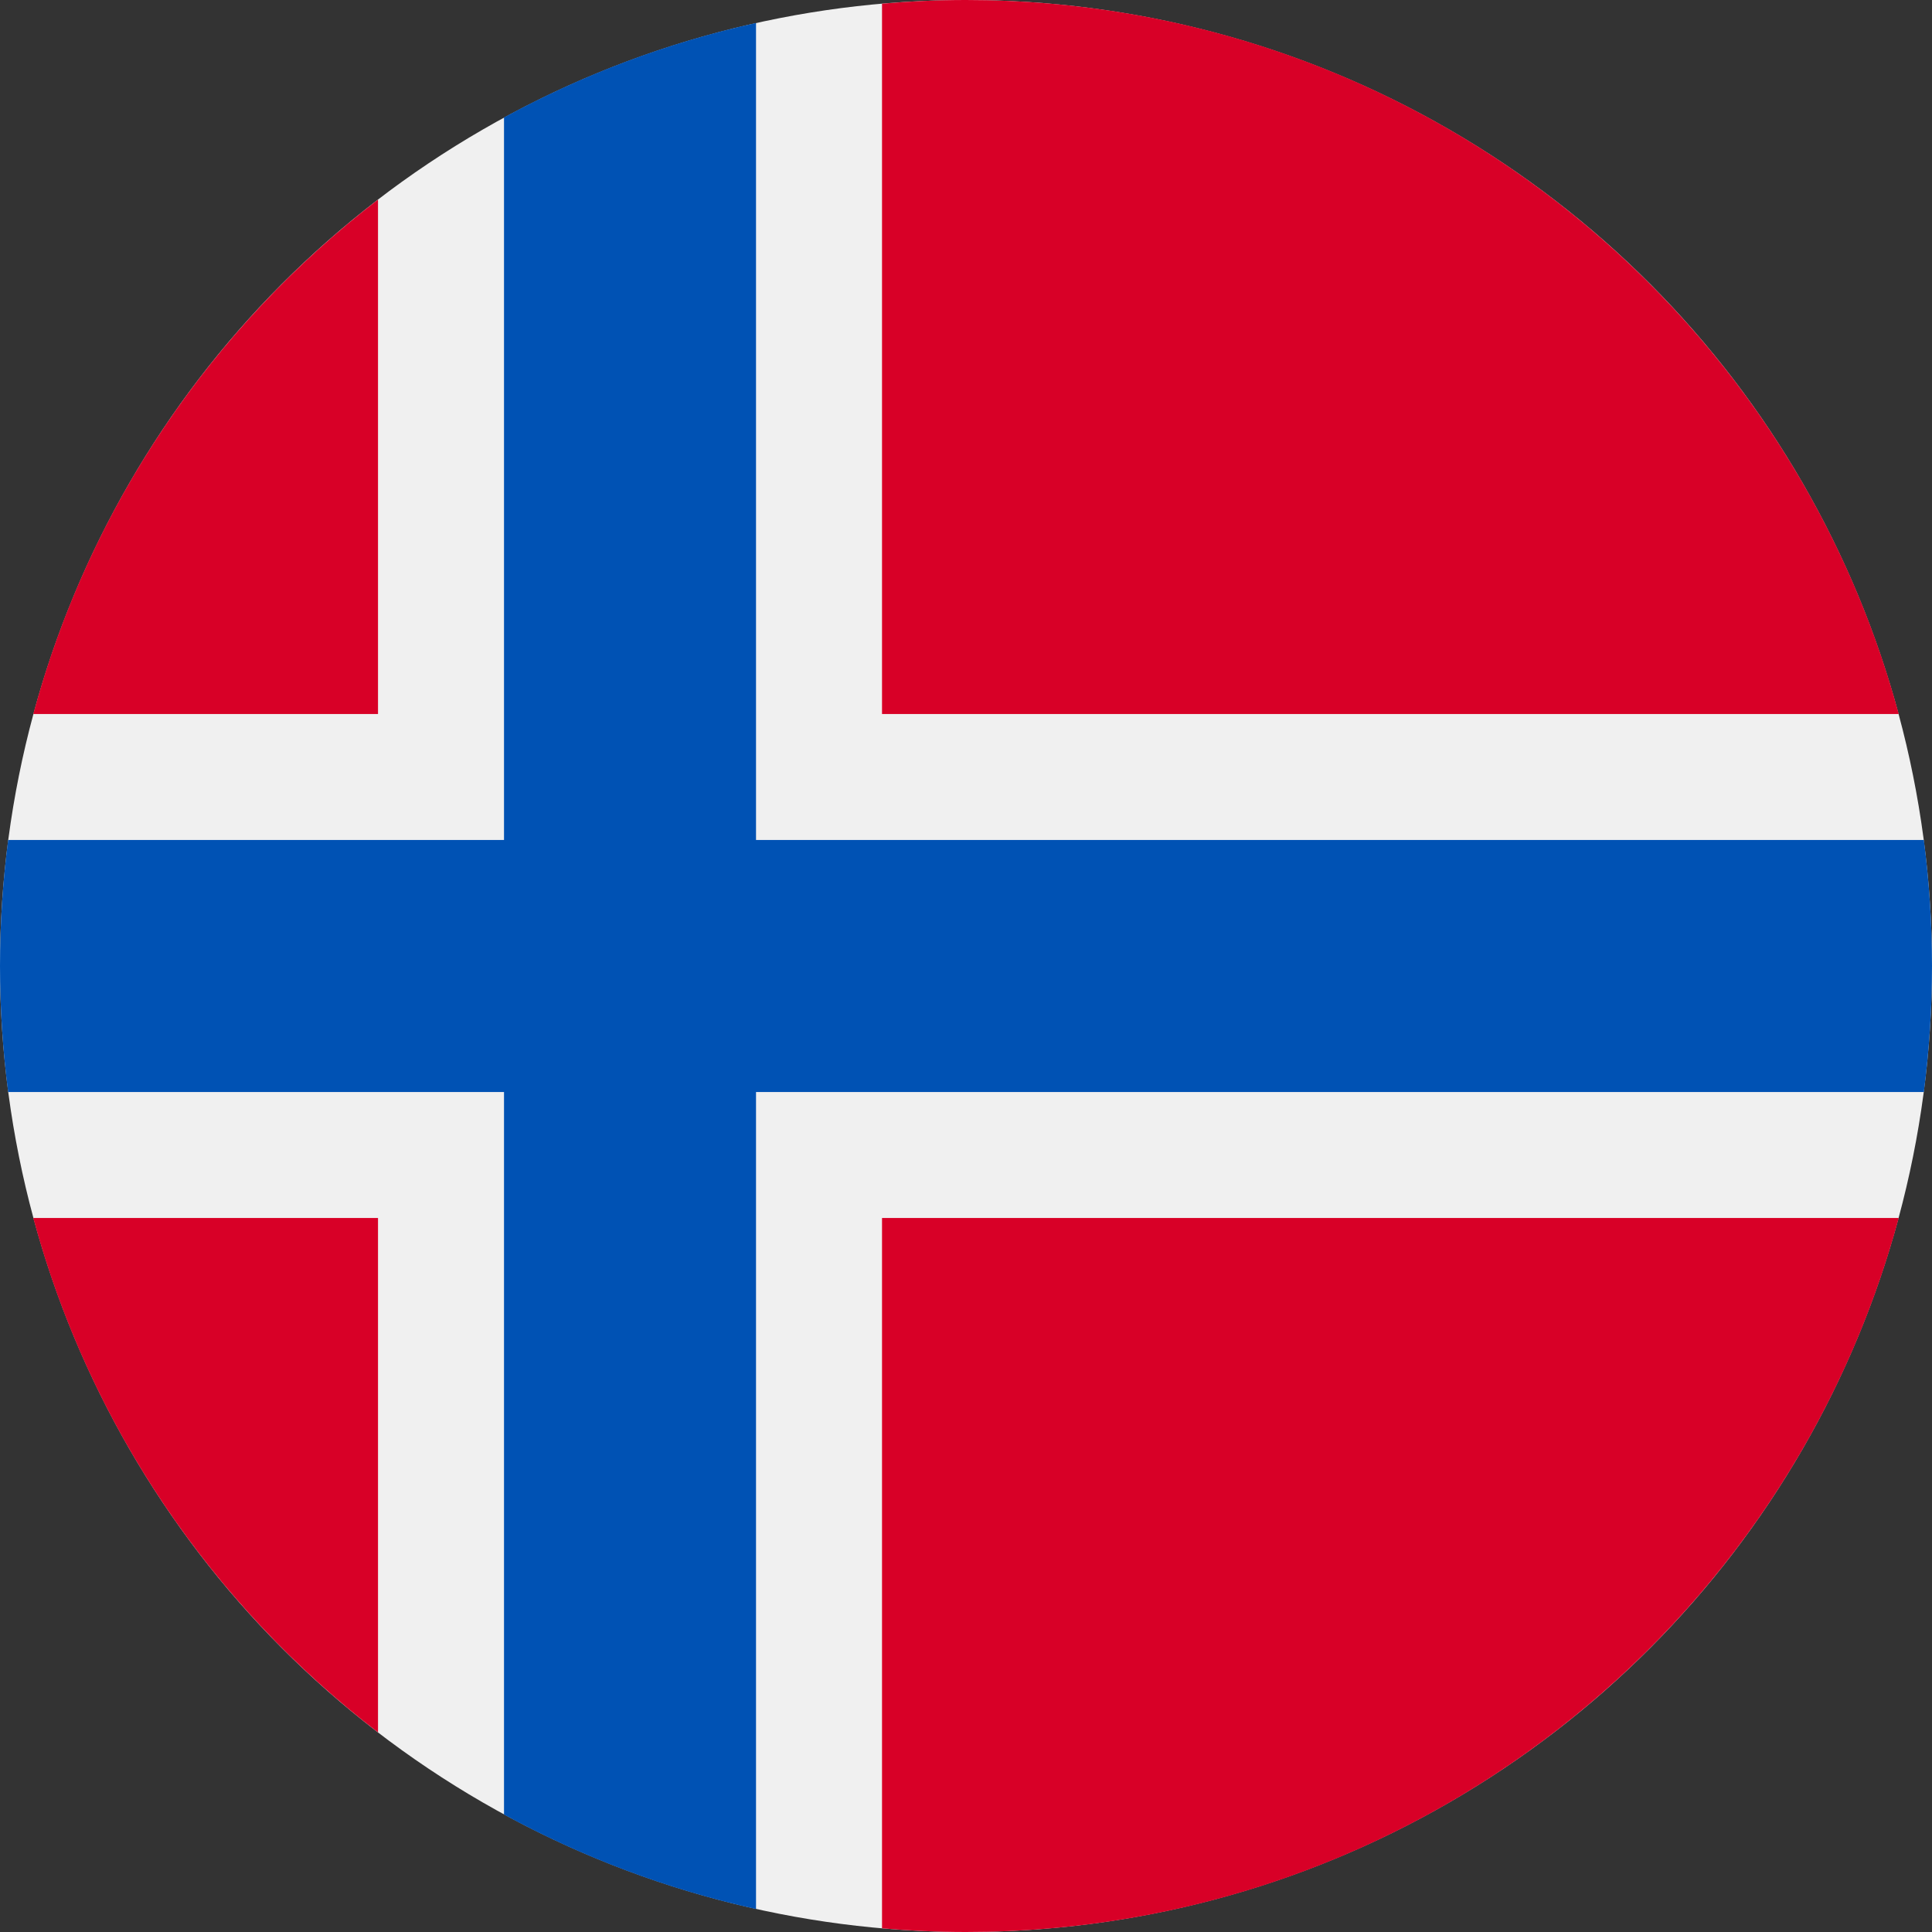 <?xml version="1.0" encoding="UTF-8"?>
<svg width="32px" height="32px" viewBox="0 0 32 32" version="1.1" xmlns="http://www.w3.org/2000/svg" xmlns:xlink="http://www.w3.org/1999/xlink">
    <rect x="0" y="0" width="32" height="32" fill="#333333" stroke="none"/>
    <!-- Generator: Sketch 50.2 (55047) - http://www.bohemiancoding.com/sketch -->
    <title>norway@1x</title>
    <desc>Created with Sketch.</desc>
    <defs></defs>
    <g id="flags" stroke="none" stroke-width="1" fill="none" fill-rule="evenodd">
        <g id="norway" fill-rule="nonzero">
            <circle id="Oval" fill="#F0F0F0" cx="16" cy="16" r="16"></circle>
            <g id="Group" transform="translate(0.5, 0)" fill="#D80027">
                <path d="M0.051,20.174 C0.977,23.609 3.017,26.586 5.761,28.694 L5.761,20.174 L0.051,20.174 Z" id="Shape"></path>
                <path d="M14.109,31.939 C14.567,31.979 15.031,32 15.5,32 C22.892,32 29.113,26.986 30.949,20.174 L14.109,20.174 L14.109,31.939 Z" id="Shape"></path>
                <path d="M30.949,11.826 C29.113,5.014 22.892,0 15.5,0 C15.031,0 14.567,0.021 14.109,0.061 L14.109,11.826 L30.949,11.826 Z" id="Shape"></path>
                <path d="M5.761,3.306 C3.017,5.414 0.977,8.391 0.051,11.826 L5.761,11.826 L5.761,3.306 Z" id="Shape"></path>
            </g>
            <path d="M31.865,13.913 L12.522,13.913 L12.522,13.913 L12.522,0.38 C11.043,0.708 9.641,1.24 8.348,1.945 L8.348,13.913 L8.348,13.913 L0.135,13.913 C0.046,14.596 0,15.293 0,16 C0,16.707 0.046,17.404 0.135,18.087 L8.348,18.087 L8.348,18.087 L8.348,30.055 C9.641,30.76 11.043,31.292 12.522,31.62 L12.522,18.087 L12.522,18.087 L31.865,18.087 C31.953,17.404 32,16.707 32,16 C32,15.293 31.953,14.596 31.865,13.913 Z" id="Shape" fill="#0052B4"></path>
        </g>
    </g>
</svg>